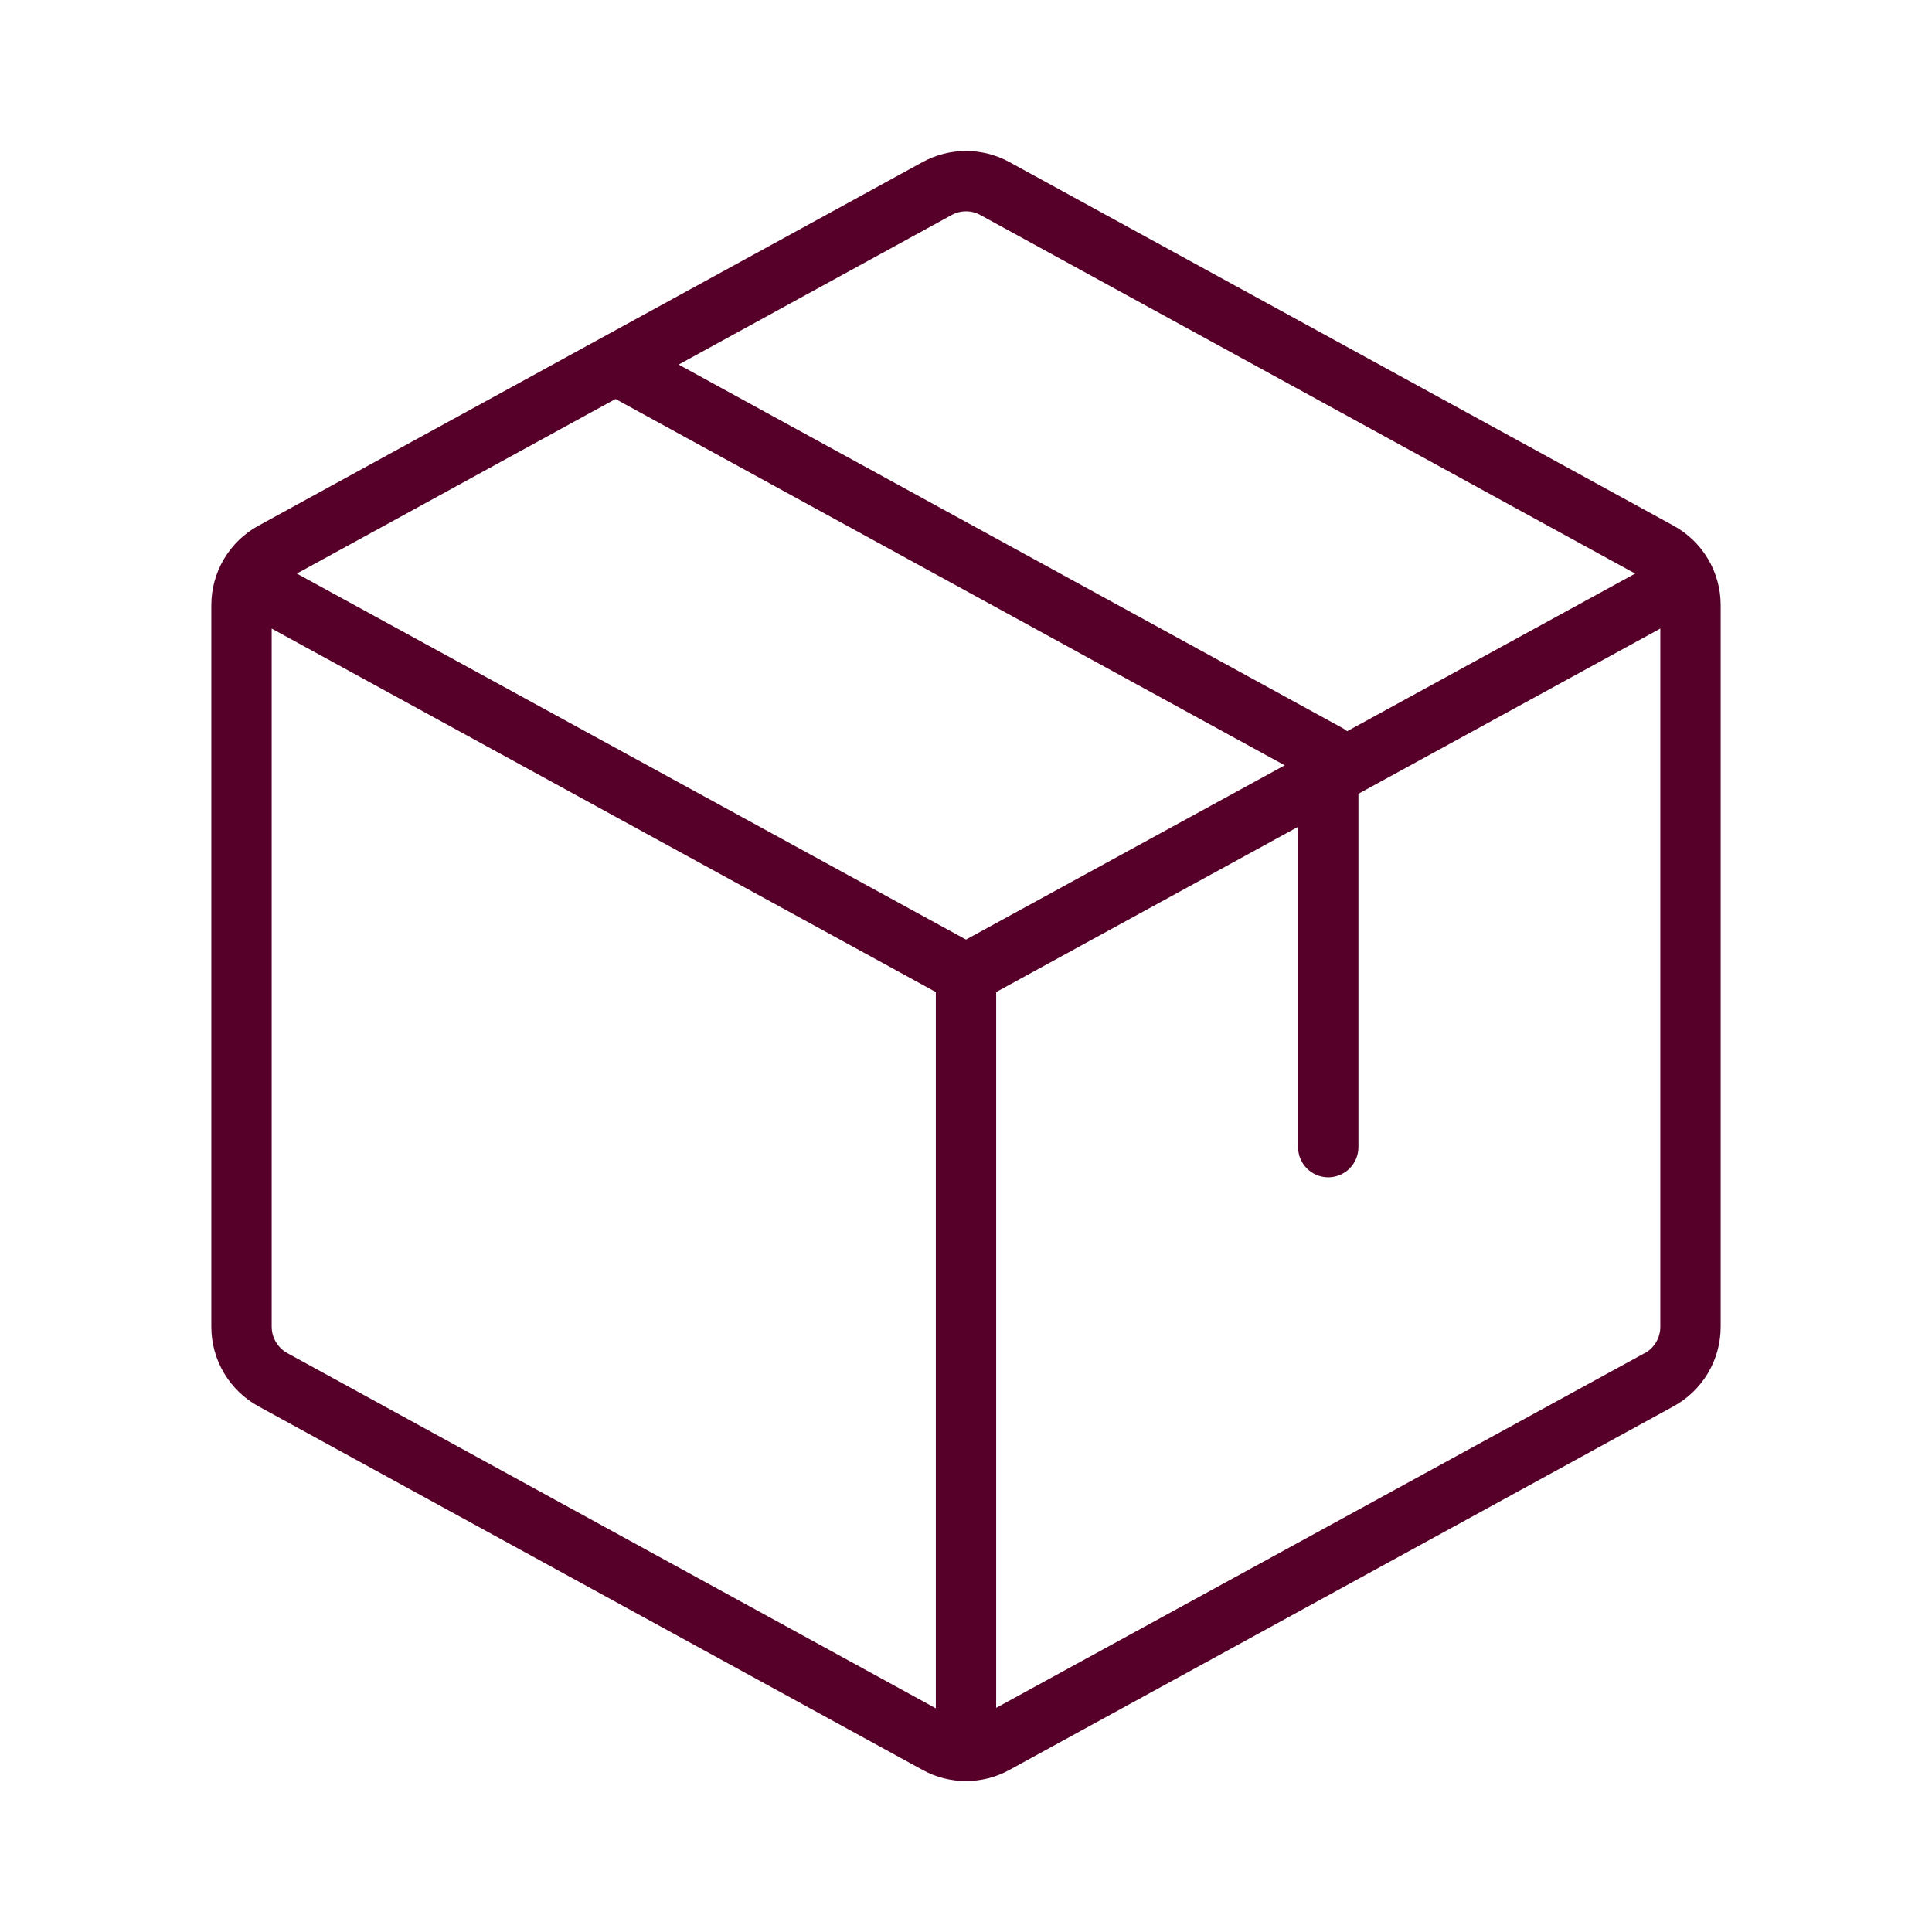 <svg width="100" height="100" viewBox="0 0 100 100" fill="none" xmlns="http://www.w3.org/2000/svg">
<path d="M86.625 27.211L52.25 8.391C51.56 8.013 50.786 7.815 50 7.815C49.214 7.815 48.44 8.013 47.75 8.391L13.375 27.211C12.638 27.614 12.022 28.209 11.593 28.932C11.165 29.655 10.938 30.48 10.938 31.32V68.68C10.938 69.52 11.165 70.345 11.593 71.068C12.022 71.791 12.638 72.386 13.375 72.789L47.75 91.609C48.439 91.989 49.213 92.187 50 92.187C50.787 92.187 51.561 91.989 52.25 91.609L86.625 72.789C87.362 72.386 87.978 71.791 88.407 71.068C88.835 70.345 89.062 69.52 89.062 68.68V31.32C89.062 30.48 88.835 29.655 88.407 28.932C87.978 28.209 87.362 27.614 86.625 27.211ZM49.25 11.133C49.479 11.005 49.737 10.938 50 10.938C50.263 10.938 50.521 11.005 50.75 11.133L84.637 29.688L69.727 37.848C69.656 37.789 69.58 37.737 69.5 37.691L35.125 18.871L49.25 11.133ZM50 48.633L15.363 29.688L31.859 20.652L66.496 39.613L50 48.633ZM14.875 70.039C14.63 69.905 14.425 69.707 14.282 69.467C14.139 69.226 14.063 68.952 14.062 68.672V32.535L48.438 51.348V88.422L14.875 70.039ZM85.125 70.039L51.562 88.398V51.348L67.188 42.797V59.375C67.188 59.789 67.352 60.187 67.645 60.48C67.938 60.773 68.336 60.938 68.75 60.938C69.164 60.938 69.562 60.773 69.855 60.48C70.148 60.187 70.312 59.789 70.312 59.375V41.086L85.938 32.535V68.68C85.937 68.959 85.861 69.234 85.718 69.474C85.575 69.715 85.37 69.913 85.125 70.047V70.039Z" fill="#560029"/>
</svg>
